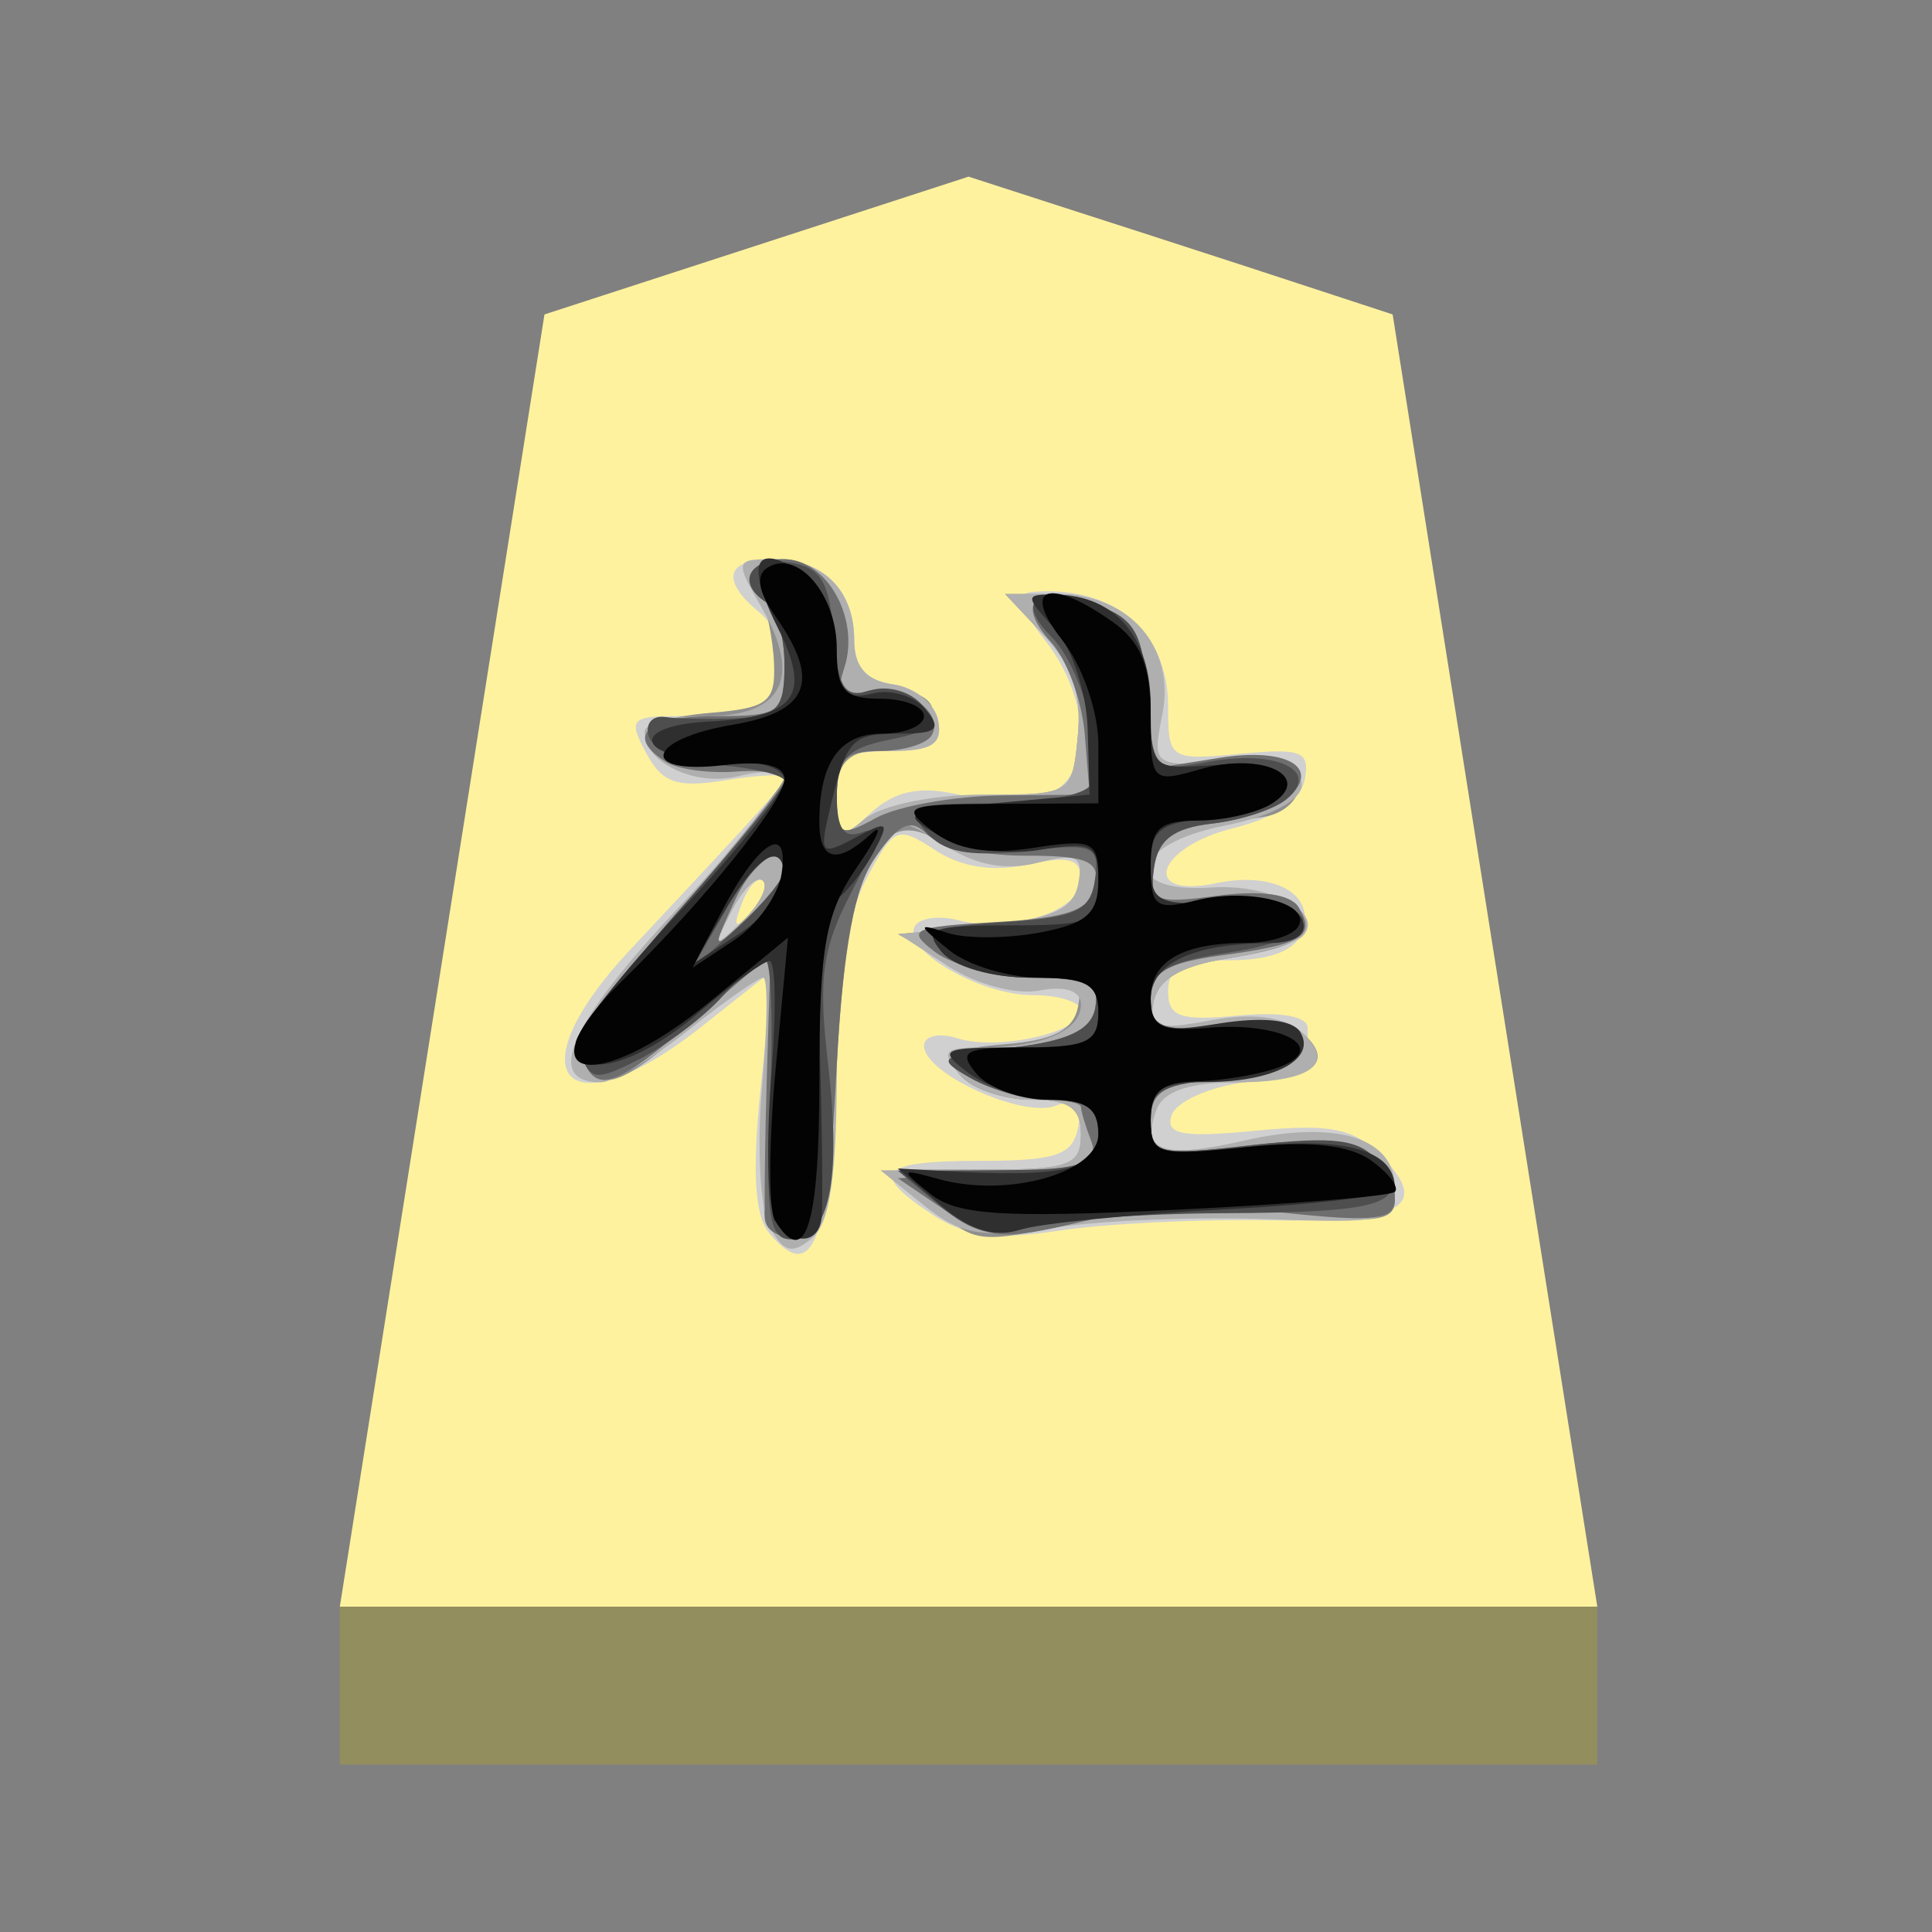 <?xml version="1.0" encoding="UTF-8" standalone="no"?>
<!-- Created with Inkscape (http://www.inkscape.org/) -->

<svg
   viewBox="0 0 39.2 39.2"
   version="1.1"
   id="svg1"
   inkscape:version="1.3.2 (091e20e, 2023-11-25, custom)"
   sodipodi:docname="Knight.svg"
   xml:space="preserve"
   xmlns:inkscape="http://www.inkscape.org/namespaces/inkscape"
   xmlns:sodipodi="http://sodipodi.sourceforge.net/DTD/sodipodi-0.dtd"
   xmlns="http://www.w3.org/2000/svg"
   xmlns:svg="http://www.w3.org/2000/svg"><rect x="0" y="0" width="39.2" height="39.2" fill="#808080" stroke="none"/><sodipodi:namedview
     id="namedview1"
     pagecolor="#ffffff"
     bordercolor="#111111"
     borderopacity="1"
     inkscape:showpageshadow="0"
     inkscape:pageopacity="0"
     inkscape:pagecheckerboard="1"
     inkscape:deskcolor="#d1d1d1"
     inkscape:document-units="px"
     showguides="true"
     inkscape:zoom="3.7055165"
     inkscape:cx="74.078743"
     inkscape:cy="74.078743"
     inkscape:window-width="1292"
     inkscape:window-height="745"
     inkscape:window-x="-8"
     inkscape:window-y="-8"
     inkscape:window-maximized="1"
     inkscape:current-layer="layer1"><inkscape:page
       x="0"
       y="0"
       width="39.2"
       height="39.2"
       id="page42"
       margin="0"
       bleed="0" /></sodipodi:namedview><defs
     id="defs1"><inkscape:path-effect
       effect="powerstroke"
       id="path-effect13"
       is_visible="true"
       lpeversion="1.3"
       scale_width="1"
       interpolator_type="CubicBezierJohan"
       interpolator_beta="0.2"
       start_linecap_type="zerowidth"
       end_linecap_type="zerowidth"
       offset_points="5,4.992"
       linejoin_type="extrp_arc"
       miter_limit="4"
       not_jump="false"
       sort_points="true"
       message="&lt;b&gt;Ctrl + click&lt;/b&gt; on existing node and move it" /></defs><g
     inkscape:label="Layer 1"
     inkscape:groupmode="layer"
     id="layer1"
     transform="matrix(0.889,0,0,0.889,-73.693,-145.768)"><path
       style="fill:#fff29e;fill-opacity:1;fill-rule:evenodd;stroke:none;stroke-width:0.39;stroke-linecap:round;stroke-linejoin:round;paint-order:stroke fill markers"
       d="m 105,168 c 3.336,1.084 4.278,1.369 9.679,3.145 L 119.35,200.639 H 90.65 l 4.671,-29.494 z"
       id="path13"
       sodipodi:nodetypes="cccccc" /><path
       style="display:inline;fill:#938e5e;fill-opacity:1;fill-rule:evenodd;stroke:none;stroke-width:0.41;stroke-linecap:round;stroke-linejoin:round;stroke-dasharray:none;stroke-opacity:1;paint-order:stroke fill markers"
       d="m 90.65,200.639 -4e-6,3.602 H 119.35 v -3.602 z"
       id="path45" /><g
       id="g3792"
       transform="matrix(0.398,0,0,0.398,-186.645,-78.801)"><path
         id="path3010"
         style="display:inline;fill:#d0d0d0"
         d="m 721.522,642.039 c -2.645,0 -2.968,1.203 -0.802,3 1.964,1.63 1.921,4.627 -0.079,5.394 -0.87,0.334 -2.909,0.606 -4.534,0.606 -2.697,0 -2.856,0.183 -1.822,2.114 0.921,1.721 1.765,2.016 4.534,1.567 1.872,-0.304 3.401,-0.378 3.401,-0.163 0,0.392 -0.724,1.204 -8.846,9.878 -6.797,7.259 -3.693,10.578 4.112,4.396 l 4.057,-3.213 -0.698,6.815 c -0.484,4.721 -0.335,7.248 0.489,8.24 2.41,2.904 3.388,0.704 3.652,-8.215 0.176,-5.945 0.818,-9.972 1.926,-12.076 1.576,-2.992 1.782,-3.076 3.945,-1.659 1.501,0.984 3.323,1.267 5.323,0.827 2.374,-0.521 3.042,-0.328 3.042,0.89 0,1.764 -4.026,3.088 -7.016,2.307 -1.091,-0.285 -2.214,-0.143 -2.499,0.318 -0.818,1.323 3.676,3.974 6.736,3.974 1.528,0 2.779,0.404 2.779,0.894 0,1.247 -4.78,2.312 -7.087,1.579 -1.053,-0.334 -1.914,-0.138 -1.914,0.435 0,1.586 5.651,4.163 7.538,3.439 1.25,-0.48 1.574,-0.166 1.295,1.258 -0.308,1.572 -1.265,1.897 -5.603,1.897 -5.824,0 -6.422,0.675 -2.733,3.092 1.912,1.253 3.613,1.464 7.25,0.911 2.614,-0.398 7.981,-0.664 11.93,-0.593 7.806,0.14 9.436,-0.797 6.493,-3.74 -1.547,-1.547 -2.885,-1.807 -7.166,-1.396 -4.2,0.404 -5.171,0.223 -4.805,-0.886 0.252,-0.764 2.124,-1.614 4.162,-1.889 2.038,-0.275 3.691,-0.837 3.673,-1.249 -0.018,-0.412 -0.033,-1.248 -0.033,-1.855 0,-0.686 -1.515,-0.96 -3.999,-0.723 -3.309,0.316 -4.003,0.074 -4.003,-1.396 0,-1.367 0.818,-1.776 3.535,-1.776 2.315,0 3.742,-0.551 4.145,-1.6 0.828,-2.158 -1.561,-3.527 -4.926,-2.821 -4.376,0.919 -3.446,-2.057 0.986,-3.155 2.401,-0.595 3.866,-1.594 4.095,-2.791 0.309,-1.621 -0.174,-1.81 -3.736,-1.471 -4.003,0.382 -4.099,0.318 -4.099,-2.733 0,-4.304 -3.179,-6.964 -7.822,-6.548 -0.935,0.084 -0.714,0.89 0.752,2.754 2.725,3.464 2.75,8.014 0.05,8.871 -1.112,0.353 -3.394,0.343 -5.069,-0.025 -2.202,-0.484 -3.579,-0.187 -4.977,1.078 -1.864,1.687 -1.935,1.654 -1.935,-0.907 0,-2.297 0.416,-2.653 3.075,-2.653 2.387,0 3,-0.391 2.741,-1.751 -0.183,-0.963 -1.342,-1.893 -2.574,-2.068 -1.555,-0.222 -2.24,-1.001 -2.24,-2.549 0,-2.866 -1.792,-4.634 -4.701,-4.634 z m -0.765,18.398 c 0.102,-0.024 0.195,-0.002 0.272,0.075 0.308,0.308 -0.002,1.118 -0.685,1.797 -0.988,0.98 -1.098,0.865 -0.556,-0.56 0.282,-0.74 0.665,-1.24 0.969,-1.312 z" /><path
         id="path3006"
         style="display:inline;fill:#8f8f8f"
         d="m 722.077,642.039 c -1.596,0 -1.897,0.403 -1.312,1.751 0.418,0.963 0.803,2.875 0.857,4.25 0.085,2.188 -0.37,2.541 -3.652,2.812 -2.062,0.171 -3.748,0.642 -3.748,1.049 0,1.787 2.509,2.988 5.144,2.461 1.57,-0.314 2.854,-0.236 2.854,0.171 0,0.408 -2.747,3.838 -6.105,7.626 -3.816,4.304 -5.891,7.451 -5.532,8.386 0.878,2.288 2.262,1.829 6.753,-2.227 l 4.12,-3.719 -0.259,6.97 c -0.143,3.834 -0.196,7.567 -0.117,8.294 0.079,0.728 0.93,1.174 1.893,0.99 1.477,-0.282 1.826,-1.817 2.248,-9.824 0.602,-11.432 2.404,-15.222 6.03,-12.682 1.445,1.012 3.373,1.34 5.683,0.965 3.04,-0.493 3.447,-0.322 3.134,1.329 -0.287,1.511 -1.482,2 -5.854,2.398 l -5.491,0.501 3.301,1.801 c 1.944,1.061 4.138,1.535 5.34,1.153 1.612,-0.512 1.969,-0.259 1.692,1.199 -0.254,1.338 -1.4,1.932 -4.162,2.16 -3.182,0.263 -3.615,0.552 -2.62,1.751 0.655,0.79 2.487,1.433 4.07,1.433 2.211,0 2.879,0.465 2.879,2.002 0,1.745 -0.668,2.002 -5.223,2.002 h -5.223 l 2.173,2.169 c 2.047,2.047 2.489,2.1 7.747,0.923 3.512,-0.786 7.971,-0.993 12.051,-0.556 5.388,0.577 6.477,0.445 6.477,-0.798 0,-2.926 -2.643,-3.93 -8.449,-3.205 -5.206,0.65 -5.553,0.562 -5.553,-1.421 0,-1.836 0.587,-2.114 4.442,-2.114 4.819,0 6.354,-1.096 4.124,-2.946 -0.891,-0.739 -2.773,-0.919 -5.089,-0.485 -3.233,0.607 -3.63,0.467 -3.314,-1.174 0.246,-1.278 1.537,-2.056 4.108,-2.474 4.336,-0.705 5.215,-1.328 4.199,-2.971 -0.456,-0.737 -2.183,-0.984 -4.601,-0.66 -3.309,0.444 -3.869,0.246 -3.869,-1.366 0,-1.79 1.127,-2.337 6.502,-3.151 1.1,-0.166 1.997,-0.971 1.997,-1.788 0,-1.118 -1.078,-1.436 -4.346,-1.287 -4.194,0.192 -4.321,0.109 -3.702,-2.357 0.96,-3.826 -1.747,-7.342 -5.649,-7.342 h -3.151 l 2.248,2.39 c 1.612,1.716 2.153,3.338 1.922,5.75 -0.319,3.329 -0.369,3.361 -5.478,3.41 -2.836,0.027 -5.871,0.643 -6.748,1.371 -1.388,1.152 -1.596,0.993 -1.596,-1.233 0,-2.045 0.553,-2.618 2.754,-2.871 3.37,-0.388 3.826,-3.356 0.497,-3.238 -1.57,0.055 -2.248,-0.491 -2.248,-1.813 0,-3.088 -1.926,-5.766 -4.145,-5.766 z m -1.233,18.365 c 0.056,0.008 0.104,0.033 0.146,0.075 0.335,0.335 -0.201,1.386 -1.195,2.336 -1.728,1.65 -1.755,1.623 -0.61,-0.61 0.576,-1.124 1.27,-1.859 1.659,-1.801 z" /><path
         id="path3008"
         style="display:inline;fill:#afafaf"
         d="m 721.568,642.039 c -2.19,0 -2.206,0.081 -0.627,2.833 2.284,3.98 1.152,6.168 -3.188,6.168 -1.942,0 -3.531,0.395 -3.531,0.877 0,1.826 2.881,3.19 5.403,2.557 1.428,-0.358 2.587,-0.263 2.574,0.209 -0.013,0.472 -2.904,3.95 -6.422,7.73 -5.94,6.382 -7.319,9.627 -4.087,9.627 0.691,0 2.955,-1.35 5.031,-3 2.076,-1.65 4.003,-3 4.279,-3 0.276,0 0.247,2.795 -0.063,6.209 -0.31,3.414 -0.116,7.043 0.43,8.065 0.791,1.477 1.286,1.613 2.424,0.669 1.039,-0.862 1.429,-3.555 1.429,-9.84 0,-8.123 0.39,-9.625 3.585,-13.931 0.135,-0.181 1.36,0.401 2.724,1.295 1.64,1.075 3.398,1.397 5.186,0.949 2.286,-0.574 2.651,-0.388 2.348,1.203 -0.277,1.456 -1.486,1.995 -5.323,2.382 l -4.964,0.501 2.833,1.843 c 1.588,1.035 3.884,1.648 5.223,1.391 1.492,-0.285 2.39,0.015 2.39,0.798 0,1.503 -2.231,2.465 -5.704,2.465 -2.145,0 -2.346,0.234 -1.295,1.5 0.685,0.825 2.537,1.5 4.12,1.5 2.211,0 2.879,0.465 2.879,2.002 0,1.766 -0.674,2.003 -5.75,2.022 l -5.75,0.021 2.499,2.014 c 2.109,1.698 3.283,1.895 7.5,1.266 2.75,-0.41 8.26,-0.624 12.247,-0.476 6.773,0.25 7.254,0.13 7.254,-1.822 0,-2.85 -3.364,-3.892 -8.65,-2.683 -4.691,1.073 -5.936,0.623 -5.006,-1.801 0.396,-1.032 1.905,-1.542 4.563,-1.542 4.436,0 5.815,-1.153 3.589,-3 -0.946,-0.785 -2.772,-0.983 -5.073,-0.552 -3.111,0.584 -3.55,0.434 -3.251,-1.12 0.231,-1.202 1.586,-1.999 4.095,-2.407 2.063,-0.335 4.055,-0.913 4.425,-1.283 1.346,-1.346 -1.789,-3.042 -5.198,-2.812 -5.267,0.355 -4.667,-2.476 0.752,-3.548 5.866,-1.16 5.894,-3.852 0.038,-3.594 -4.164,0.183 -4.204,0.15 -3.619,-2.779 0.771,-3.853 -1.881,-6.907 -5.996,-6.907 h -3.021 l 2.248,2.39 c 1.612,1.716 2.153,3.338 1.922,5.75 -0.319,3.331 -0.363,3.36 -5.415,3.36 -2.849,0 -5.828,0.607 -6.753,1.375 -1.467,1.217 -1.655,1.077 -1.655,-1.249 0,-2.261 0.426,-2.624 3.075,-2.624 2.387,0 3,-0.391 2.741,-1.751 -0.183,-0.963 -1.342,-1.893 -2.574,-2.068 -1.555,-0.222 -2.24,-1.001 -2.24,-2.549 0,-2.851 -1.79,-4.634 -4.655,-4.634 z m -0.723,18.365 c 0.056,0.008 0.104,0.033 0.146,0.075 0.335,0.335 -0.201,1.386 -1.195,2.336 -1.728,1.65 -1.755,1.623 -0.61,-0.61 0.576,-1.124 1.27,-1.859 1.659,-1.801 z" /><path
         id="path3004"
         style="display:inline;fill:#6e6e6e"
         d="m 722.186,642.039 c -2.08,0 -2.645,1.465 -0.965,2.503 0.55,0.34 0.999,1.938 0.999,3.556 0,2.764 -0.239,2.942 -3.999,2.942 -3.942,0 -5.166,1.161 -2.779,2.637 0.672,0.415 2.471,0.66 3.999,0.543 1.528,-0.116 2.779,0.094 2.779,0.468 0,0.374 -2.743,3.769 -6.096,7.542 -3.753,4.223 -5.881,7.428 -5.532,8.336 0.838,2.184 1.829,1.854 6.548,-2.185 l 4.279,-3.66 -0.209,6.911 c -0.115,3.801 -0.157,7.504 -0.096,8.232 0.061,0.728 0.897,1.174 1.859,0.99 1.477,-0.282 1.826,-1.817 2.248,-9.824 0.357,-6.781 1,-10.189 2.244,-11.946 1.361,-1.923 2.004,-2.199 2.95,-1.254 0.665,0.665 3.177,1.212 5.583,1.212 3.625,0 4.316,0.3 4.041,1.751 -0.258,1.359 -1.534,1.818 -5.691,2.056 -4.853,0.278 -5.179,0.438 -3.489,1.717 1.025,0.777 3.584,1.424 5.687,1.442 3.092,0.026 3.762,0.369 3.493,1.784 -0.239,1.259 -1.594,1.892 -4.826,2.256 -4.173,0.471 -4.336,0.596 -2.307,1.751 1.201,0.684 3.113,1.241 4.25,1.241 1.136,0 2.068,0.188 2.068,0.418 0,0.23 0.262,1.106 0.585,1.947 0.478,1.246 -0.493,1.588 -5.248,1.834 l -5.837,0.301 2.733,1.855 c 2.435,1.651 3.285,1.722 7.797,0.639 3.168,-0.76 7.485,-0.959 11.52,-0.526 5.3,0.568 6.452,0.432 6.452,-0.765 0,-2.831 -2.557,-3.773 -8.382,-3.088 -5.237,0.616 -5.62,0.518 -5.62,-1.421 0,-1.732 0.71,-2.13 4.25,-2.386 2.974,-0.215 4.25,-0.76 4.25,-1.809 0,-1.148 -0.997,-1.425 -4.25,-1.183 -3.646,0.272 -4.25,0.043 -4.25,-1.617 0,-1.509 0.9,-2.055 4.082,-2.482 4.659,-0.625 5.415,-1.104 4.387,-2.766 -0.459,-0.742 -2.191,-0.983 -4.659,-0.652 -3.586,0.481 -3.9,0.336 -3.619,-1.638 0.224,-1.571 1.129,-2.253 3.309,-2.499 1.65,-0.186 3.556,-0.799 4.237,-1.362 2.16,-1.787 0.175,-3.044 -3.807,-2.407 l -3.815,0.61 -0.309,-4.233 c -0.26,-3.584 -0.726,-4.381 -3.038,-5.19 -3.427,-1.198 -4.594,-0.151 -2.461,2.206 0.896,0.99 1.755,3.356 1.91,5.257 l 0.28,3.456 -4.998,0.05 c -2.75,0.028 -6.012,0.608 -7.25,1.287 -2.066,1.133 -2.252,1.029 -2.252,-1.3 0,-2.021 0.498,-2.536 2.444,-2.536 1.343,0 2.686,-0.398 2.988,-0.886 0.868,-1.404 -1.998,-3.219 -3.919,-2.482 -1.419,0.545 -1.616,0.28 -1.07,-1.442 0.888,-2.798 -1.018,-6.193 -3.477,-6.193 z m -0.581,16.957 c 0.369,-0.067 0.614,0.205 0.614,0.89 0,0.465 -0.935,1.696 -2.081,2.733 -2.078,1.881 -2.081,1.876 -0.84,-0.848 0.737,-1.617 1.692,-2.663 2.307,-2.775 z" /><path
         id="path3002"
         style="display:inline;fill:#4e4e4e"
         d="m 721.689,642.182 c -1.656,0.087 -2.077,1.367 -0.468,2.361 0.55,0.34 0.999,1.938 0.999,3.556 0,2.513 -0.4,2.962 -2.749,3.063 -1.512,0.065 -3.357,0.032 -4.103,-0.071 -0.746,-0.103 -1.162,0.407 -0.923,1.132 0.238,0.725 2.083,1.459 4.103,1.63 2.02,0.171 3.673,0.583 3.673,0.915 0,0.332 -2.743,3.689 -6.096,7.463 -3.848,4.33 -5.881,7.416 -5.516,8.37 0.509,1.325 0.916,1.337 3.347,0.079 1.524,-0.788 3.629,-2.379 4.676,-3.535 1.046,-1.156 2.167,-2.105 2.495,-2.106 0.327,-10e-4 0.451,3.601 0.272,8.002 -0.269,6.611 -0.064,8.002 1.183,8.002 2.205,0 2.916,-3.35 2.135,-10.074 -0.572,-4.93 -0.344,-6.601 1.366,-9.882 1.558,-2.988 1.706,-3.813 0.602,-3.389 -1.052,0.404 -1.462,-0.176 -1.462,-2.073 0,-2.128 0.579,-2.747 3.017,-3.234 2.44,-0.488 2.796,-0.869 1.859,-1.997 -0.636,-0.767 -1.967,-1.141 -2.954,-0.827 -1.481,0.47 -1.848,-0.093 -2.106,-3.226 -0.252,-3.06 -0.752,-3.858 -2.566,-4.116 -0.285,-0.04 -0.545,-0.054 -0.781,-0.042 z m 16.221,1.947 c -1.652,-0.13 -1.956,0.785 -0.389,2.353 1.779,1.779 3.142,7.036 2.215,8.537 -0.348,0.563 -2.91,1.024 -5.695,1.024 -4.536,0 -4.926,0.165 -3.731,1.605 0.986,1.188 2.465,1.482 5.679,1.12 3.986,-0.449 4.316,-0.316 4.036,1.642 -0.255,1.789 -1.082,2.182 -5.127,2.44 -4.072,0.26 -4.637,0.534 -3.627,1.751 0.673,0.811 2.926,1.442 5.148,1.442 3.223,0 3.89,0.323 3.619,1.751 -0.239,1.259 -1.594,1.892 -4.826,2.256 -4.173,0.471 -4.336,0.596 -2.307,1.751 1.201,0.684 3.34,1.241 4.751,1.241 1.899,0 2.566,0.521 2.566,2.002 0,1.764 -0.677,2.006 -5.75,2.035 l -5.75,0.029 2.436,2.031 c 1.828,1.521 3.079,1.831 5.002,1.237 1.41,-0.436 6.472,-0.811 11.249,-0.832 9.307,-0.04 10.839,-0.562 8.808,-3.009 -1.028,-1.239 -2.491,-1.421 -7.145,-0.894 -5.464,0.618 -5.85,0.523 -5.85,-1.412 0,-1.722 0.716,-2.122 4.25,-2.378 2.974,-0.215 4.25,-0.76 4.25,-1.809 0,-1.148 -0.997,-1.425 -4.25,-1.183 -3.658,0.273 -4.25,0.048 -4.25,-1.634 0,-1.553 0.935,-2.097 4.559,-2.641 5.824,-0.873 5.449,-3.121 -0.476,-2.846 -3.805,0.177 -4.177,-0.015 -3.894,-2.002 0.229,-1.607 1.118,-2.284 3.314,-2.532 1.65,-0.186 3.582,-0.822 4.296,-1.412 1.972,-1.632 -0.582,-2.849 -4.484,-2.135 -3.149,0.576 -3.193,0.53 -3.502,-3.748 -0.266,-3.689 -0.717,-4.473 -3.042,-5.286 -0.831,-0.29 -1.53,-0.45 -2.081,-0.493 z m -16.313,14.896 c 0.387,-0.102 0.623,0.156 0.623,0.84 0,0.454 -1.192,1.918 -2.653,3.251 l -2.658,2.424 1.872,-3.247 c 1.105,-1.918 2.171,-3.098 2.816,-3.268 z" /><path
         id="path3000"
         style="display:inline;fill:#2f2f2f"
         d="m 721.501,642.006 c -1.118,-0.152 -1.03,1.23 0.33,3.957 1.957,3.922 1.071,5.129 -3.965,5.39 -4.713,0.245 -4.093,2.19 0.698,2.19 2.13,0 3.661,0.487 3.66,1.17 -3.6e-4,0.645 -2.693,4.02 -5.979,7.5 -3.286,3.48 -5.983,6.892 -5.996,7.58 -0.043,2.194 3.438,1.341 7.012,-1.713 1.904,-1.628 3.746,-2.978 4.095,-3 0.349,-0.022 0.405,2.858 0.121,6.397 -0.284,3.54 -0.247,7.137 0.084,7.998 0.717,1.869 2.608,2.085 2.791,0.318 0.071,-0.688 0.028,-4.909 -0.096,-9.381 -0.14,-5.032 0.19,-8.391 0.865,-8.808 0.6,-0.371 1.578,-1.584 2.173,-2.695 0.986,-1.843 0.895,-1.919 -1.028,-0.89 -1.962,1.05 -2.061,0.932 -1.437,-1.676 0.962,-4.02 1.228,-4.3 4.074,-4.3 2.081,0 2.345,-0.266 1.404,-1.4 -0.638,-0.768 -2.009,-1.171 -3.05,-0.898 -1.53,0.4 -1.955,-0.129 -2.215,-2.754 -0.176,-1.786 -1.086,-3.726 -2.022,-4.312 -0.638,-0.399 -1.144,-0.622 -1.517,-0.673 z m 16.317,2.068 c -1.834,-0.031 -1.839,0.04 -0.117,1.943 0.985,1.088 1.842,3.672 1.905,5.75 l 0.113,3.773 -5.499,0.501 c -5.23,0.475 -5.383,0.568 -3.113,1.859 1.404,0.799 3.772,1.132 5.75,0.811 3.047,-0.494 3.364,-0.315 3.364,1.893 0,2.266 -0.361,2.436 -5.123,2.436 -4.44,0 -4.957,0.2 -3.878,1.5 0.715,0.861 2.896,1.5 5.123,1.5 3.211,0 3.878,0.345 3.878,2.002 0,1.716 -0.668,1.997 -4.692,1.997 -4.339,0 -4.545,0.113 -2.749,1.471 1.068,0.807 3.18,1.483 4.692,1.5 2.073,0.024 2.749,0.523 2.749,2.031 0,2.021 -1.976,2.479 -9.001,2.081 l -2.499,-0.142 2.444,2.098 c 1.634,1.403 3.12,1.876 4.496,1.429 1.132,-0.368 6.446,-0.9 11.809,-1.183 5.362,-0.283 9.753,-0.823 9.753,-1.199 0,-2.173 -2.728,-2.976 -8.169,-2.407 -5.485,0.573 -5.833,0.481 -5.833,-1.534 0,-1.747 0.6,-2.148 3.251,-2.16 3.861,-0.018 6.278,-1.324 5.319,-2.875 -0.431,-0.698 -2.161,-0.879 -4.63,-0.485 -3.489,0.558 -3.94,0.402 -3.94,-1.379 0,-2.068 2.403,-3.204 6.832,-3.23 1.431,-0.008 2.163,-0.499 1.893,-1.266 -0.273,-0.773 -2.023,-1.178 -4.584,-1.061 -3.749,0.171 -4.141,-0.037 -4.141,-2.19 0,-2.027 0.557,-2.422 3.752,-2.687 2.529,-0.209 3.748,-0.798 3.748,-1.809 0,-1.119 -0.951,-1.426 -3.748,-1.208 -3.708,0.29 -3.752,0.253 -3.752,-3.389 0,-3.923 -2.027,-6.316 -5.403,-6.372 z m -16.163,15.018 c 0.359,0.035 0.564,0.47 0.564,1.333 0,0.762 -1.174,2.158 -2.612,3.1 l -2.616,1.713 1.83,-3.1 c 1.21,-2.049 2.234,-3.104 2.833,-3.046 z" /><path
         id="path2998"
         style="display:inline;fill:#030303"
         d="m 721.919,642.286 c -0.226,0.024 -0.449,0.101 -0.664,0.234 -0.702,0.434 -0.55,1.373 0.455,2.808 2.615,3.734 1.92,5.468 -2.49,6.213 -4.935,0.834 -5.375,2.88 -0.497,2.311 2.287,-0.267 3.497,0.008 3.497,0.794 0,1.259 -4.553,6.929 -9.247,11.512 -5.868,5.729 -1.738,6.753 4.993,1.237 l 4.454,-3.652 -0.71,7.567 c -0.39,4.161 -0.405,8.054 -0.038,8.65 1.75,2.832 2.549,0.315 2.549,-8.014 0,-7.683 0.334,-9.587 2.16,-12.251 1.189,-1.735 1.551,-2.589 0.802,-1.901 -1.939,1.779 -2.963,1.548 -2.963,-0.669 0,-3.436 1.167,-5.081 3.606,-5.081 1.316,0 2.394,-0.453 2.394,-1.003 0,-0.55 -1.124,-0.999 -2.499,-0.999 -2.087,0 -2.503,-0.476 -2.503,-2.879 0,-2.702 -1.716,-5.047 -3.301,-4.876 z m 15.636,1.709 c -0.832,0.038 -0.748,0.978 0.593,2.683 1.164,1.48 2.073,4.11 2.073,6 v 3.364 l -5.75,0.029 c -5.377,0.03 -5.619,0.133 -3.748,1.571 1.377,1.059 3.169,1.357 5.75,0.957 3.453,-0.536 3.748,-0.393 3.748,1.818 0,1.933 -0.653,2.525 -3.364,3.034 -1.851,0.347 -4.216,0.36 -5.252,0.029 -1.794,-0.573 -1.789,-0.524 0.059,0.982 1.068,0.87 3.428,1.579 5.248,1.579 2.642,0 3.309,0.404 3.309,2.002 0,1.677 -0.664,1.997 -4.12,1.997 -3.551,0 -3.951,0.208 -2.879,1.5 0.685,0.825 2.537,1.5 4.12,1.5 2.189,0 2.879,0.469 2.879,1.956 0,2.229 -5.178,3.694 -9.164,2.591 -2.217,-0.614 -2.243,-0.572 -0.472,0.848 1.524,1.222 4.091,1.391 14.002,0.915 6.674,-0.321 12.358,-0.784 12.632,-1.028 0.274,-0.244 -0.323,-1.044 -1.329,-1.78 -1.256,-0.918 -3.53,-1.165 -7.25,-0.781 -5.045,0.521 -5.42,0.413 -5.42,-1.579 0,-1.651 0.628,-2.156 2.749,-2.21 1.512,-0.039 3.621,-0.411 4.684,-0.827 2.818,-1.104 0.034,-2.594 -4.17,-2.231 -2.676,0.231 -3.263,-0.073 -3.263,-1.688 0,-2.136 1.818,-3.184 5.524,-3.184 1.298,0 2.618,-0.417 2.933,-0.928 0.823,-1.331 -2.831,-2.267 -5.871,-1.504 -2.285,0.574 -2.587,0.346 -2.587,-1.96 0,-2.175 0.456,-2.607 2.749,-2.62 1.512,-0.008 3.425,-0.461 4.25,-1.003 2.354,-1.545 -0.63,-2.952 -4.133,-1.947 -2.803,0.804 -2.866,0.738 -2.866,-3.05 0,-2.869 -0.577,-4.275 -2.223,-5.428 -1.595,-1.117 -2.796,-1.634 -3.443,-1.605 z m -15.849,14.399 c 0.366,0.017 0.518,0.55 0.351,1.671 -0.184,1.236 -1.408,2.956 -2.72,3.823 l -2.386,1.575 1.63,-3.146 c 1.313,-2.538 2.516,-3.951 3.126,-3.924 z" /></g></g></svg>
